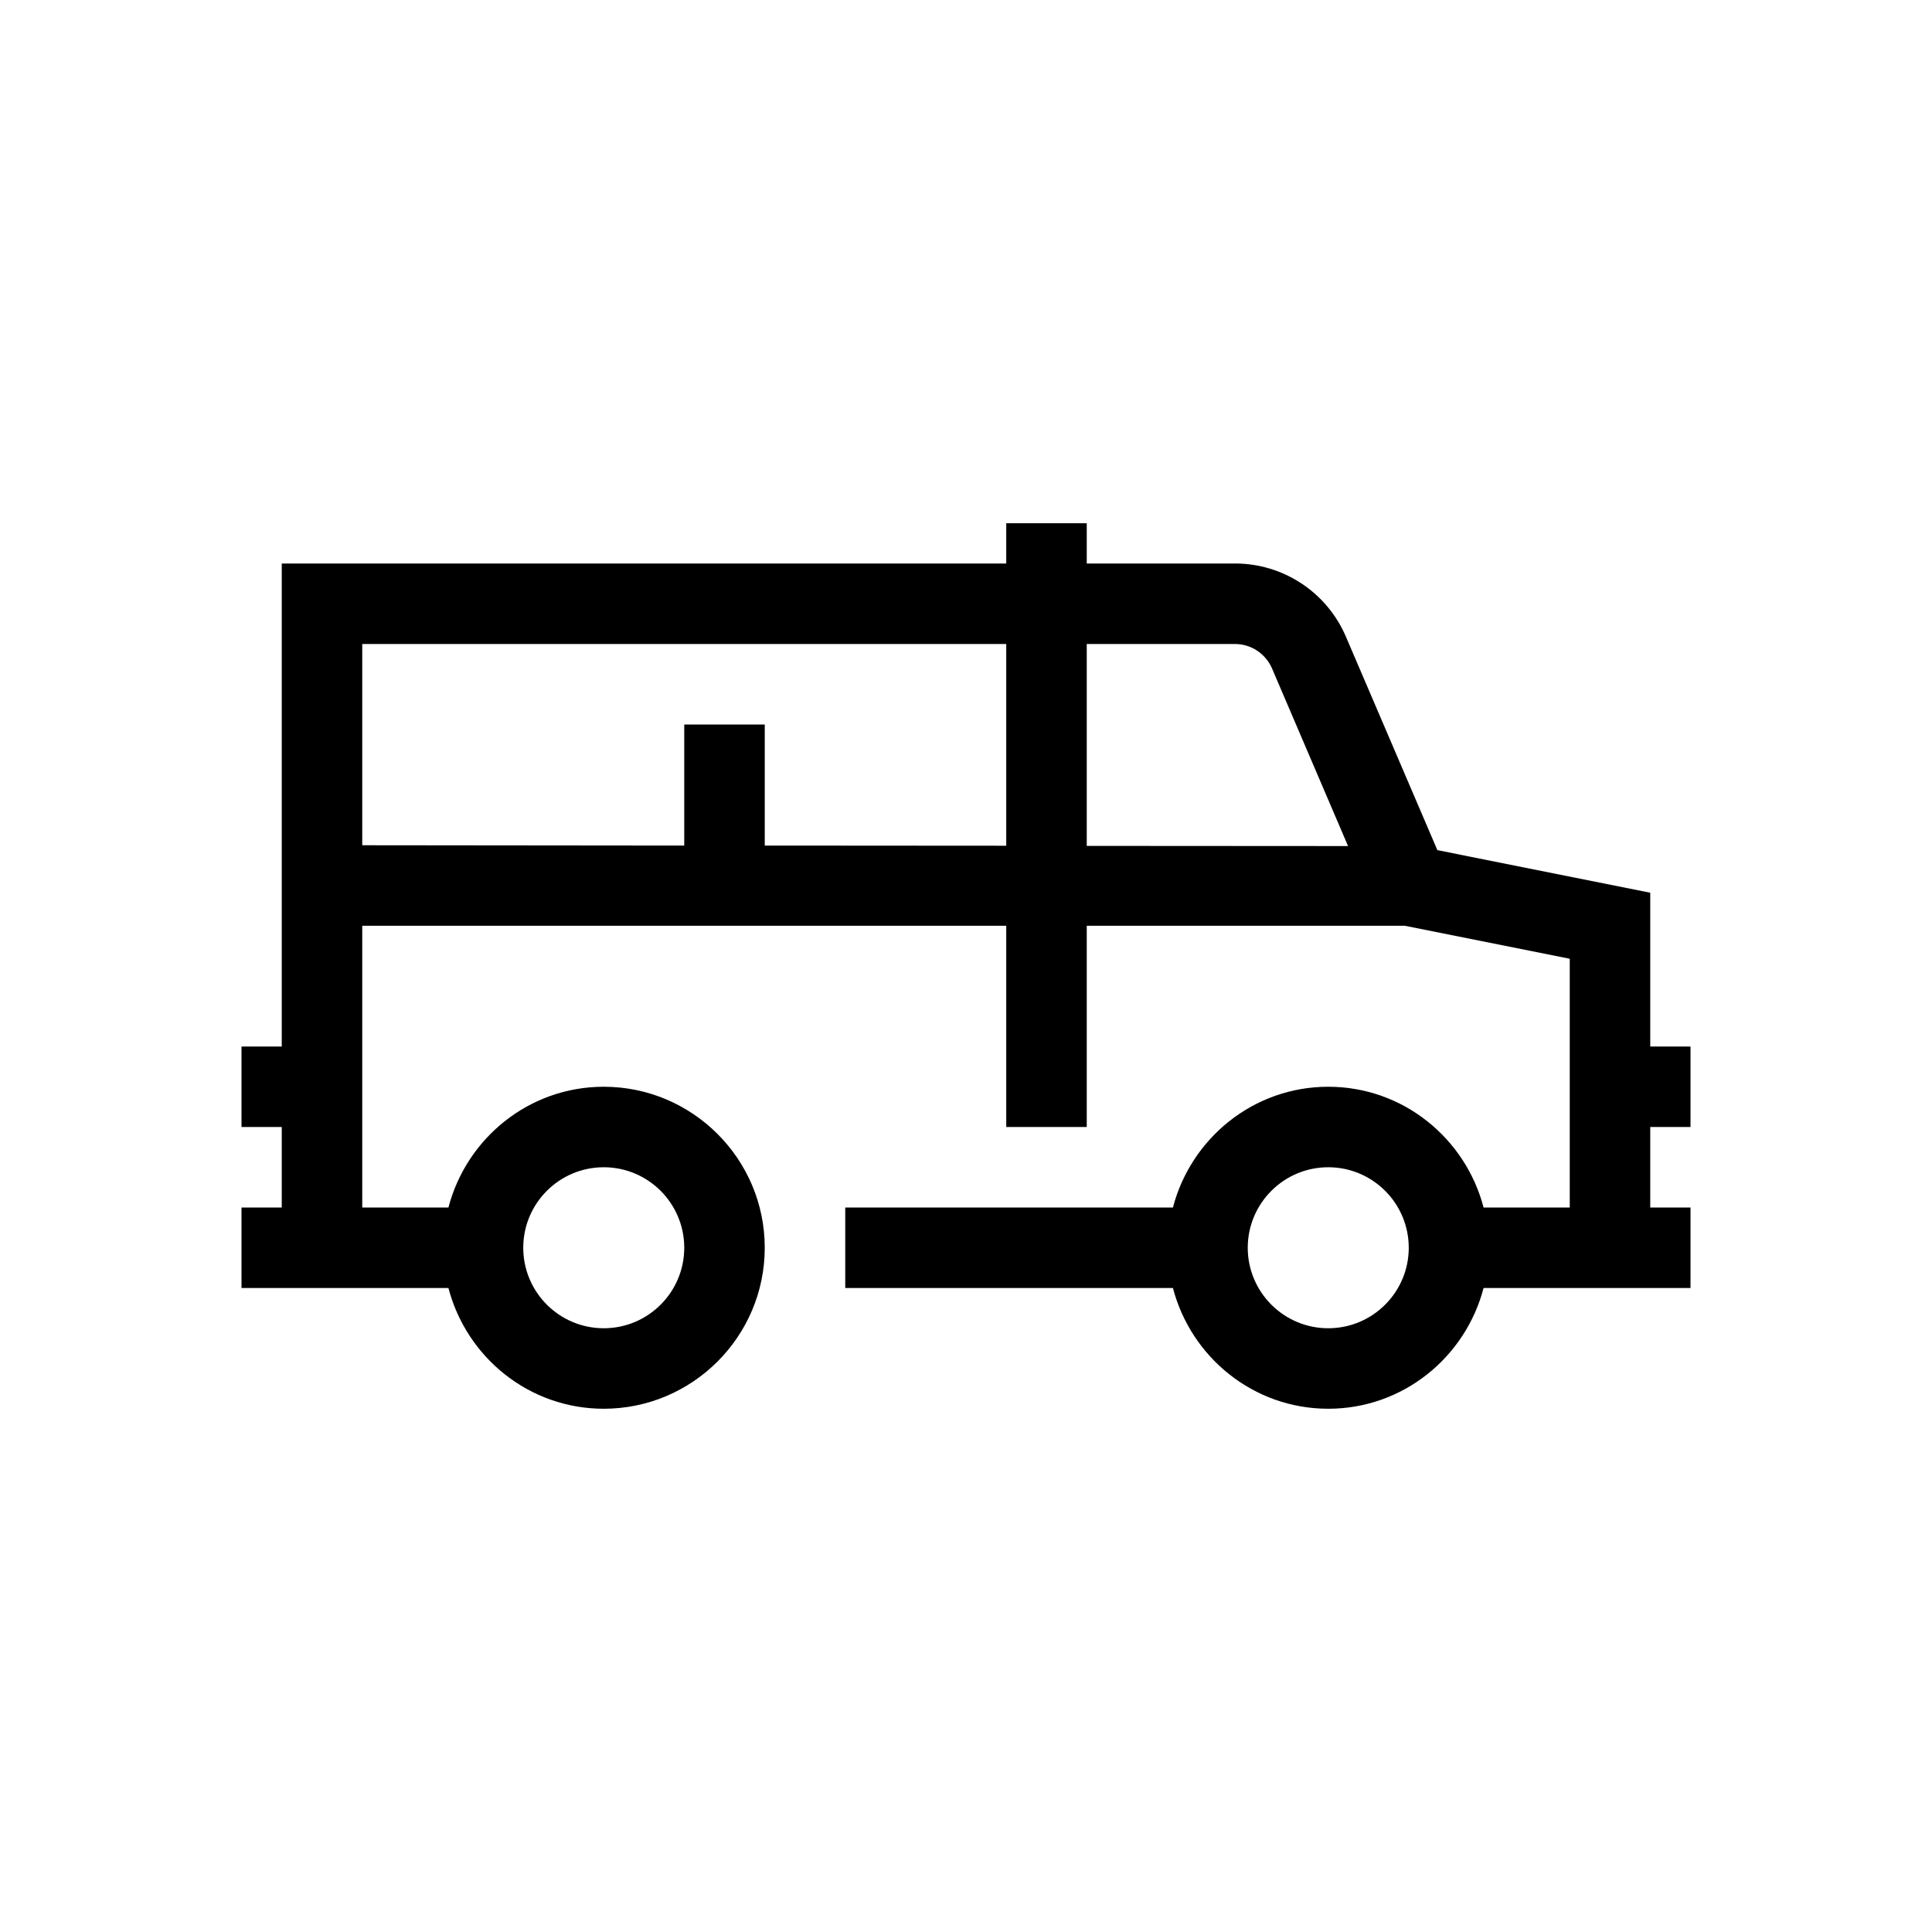 <?xml version="1.0" encoding="UTF-8"?>
<svg xmlns="http://www.w3.org/2000/svg" xmlns:xlink="http://www.w3.org/1999/xlink" width="48pt" height="48pt" viewBox="0 0 48 48" version="1.1">
<g id="surface1">
<path style=" stroke:none;fill-rule:nonzero;fill:rgb(0%,0%,0%);fill-opacity:1;" d="M 33 33 C 31.895 33 31 32.102 31 31 C 31 29.898 31.895 29 33 29 C 34.105 29 35 29.898 35 31 C 35 32.102 34.105 33 33 33 M 27 21.016 L 27 16 L 30.684 16 C 31.082 16 31.441 16.238 31.602 16.605 L 33.492 21.02 Z M 25 17 L 25 21.012 L 19 21.008 L 19 18 L 17 18 L 17 21.008 L 9 21 L 9 16 L 25 16 Z M 15 29 C 16.105 29 17 29.898 17 31 C 17 32.102 16.105 33 15 33 C 13.895 33 13 32.102 13 31 C 13 29.898 13.895 29 15 29 M 42 28 L 42 26 L 41 26 L 41 22.18 L 35.711 21.121 L 33.438 15.816 C 32.965 14.715 31.883 14 30.684 14 L 27 14 L 27 13 L 25 13 L 25 14 L 7 14 L 7 26 L 6 26 L 6 28 L 7 28 L 7 30 L 6 30 L 6 32 L 11.141 32 C 11.59 33.719 13.141 35 15 35 C 17.203 35 19 33.207 19 31 C 19 28.793 17.203 27 15 27 C 13.141 27 11.59 28.281 11.141 30 L 9 30 L 9 23 L 25 23 L 25 28 L 27 28 L 27 23 L 34.898 23 L 39 23.82 L 39 30 L 36.859 30 C 36.41 28.281 34.859 27 33 27 C 31.141 27 29.59 28.281 29.141 30 L 21 30 L 21 32 L 29.141 32 C 29.59 33.719 31.141 35 33 35 C 34.859 35 36.41 33.719 36.859 32 L 42 32 L 42 30 L 41 30 L 41 28 Z M 42 28 "/>
</g>
</svg>
